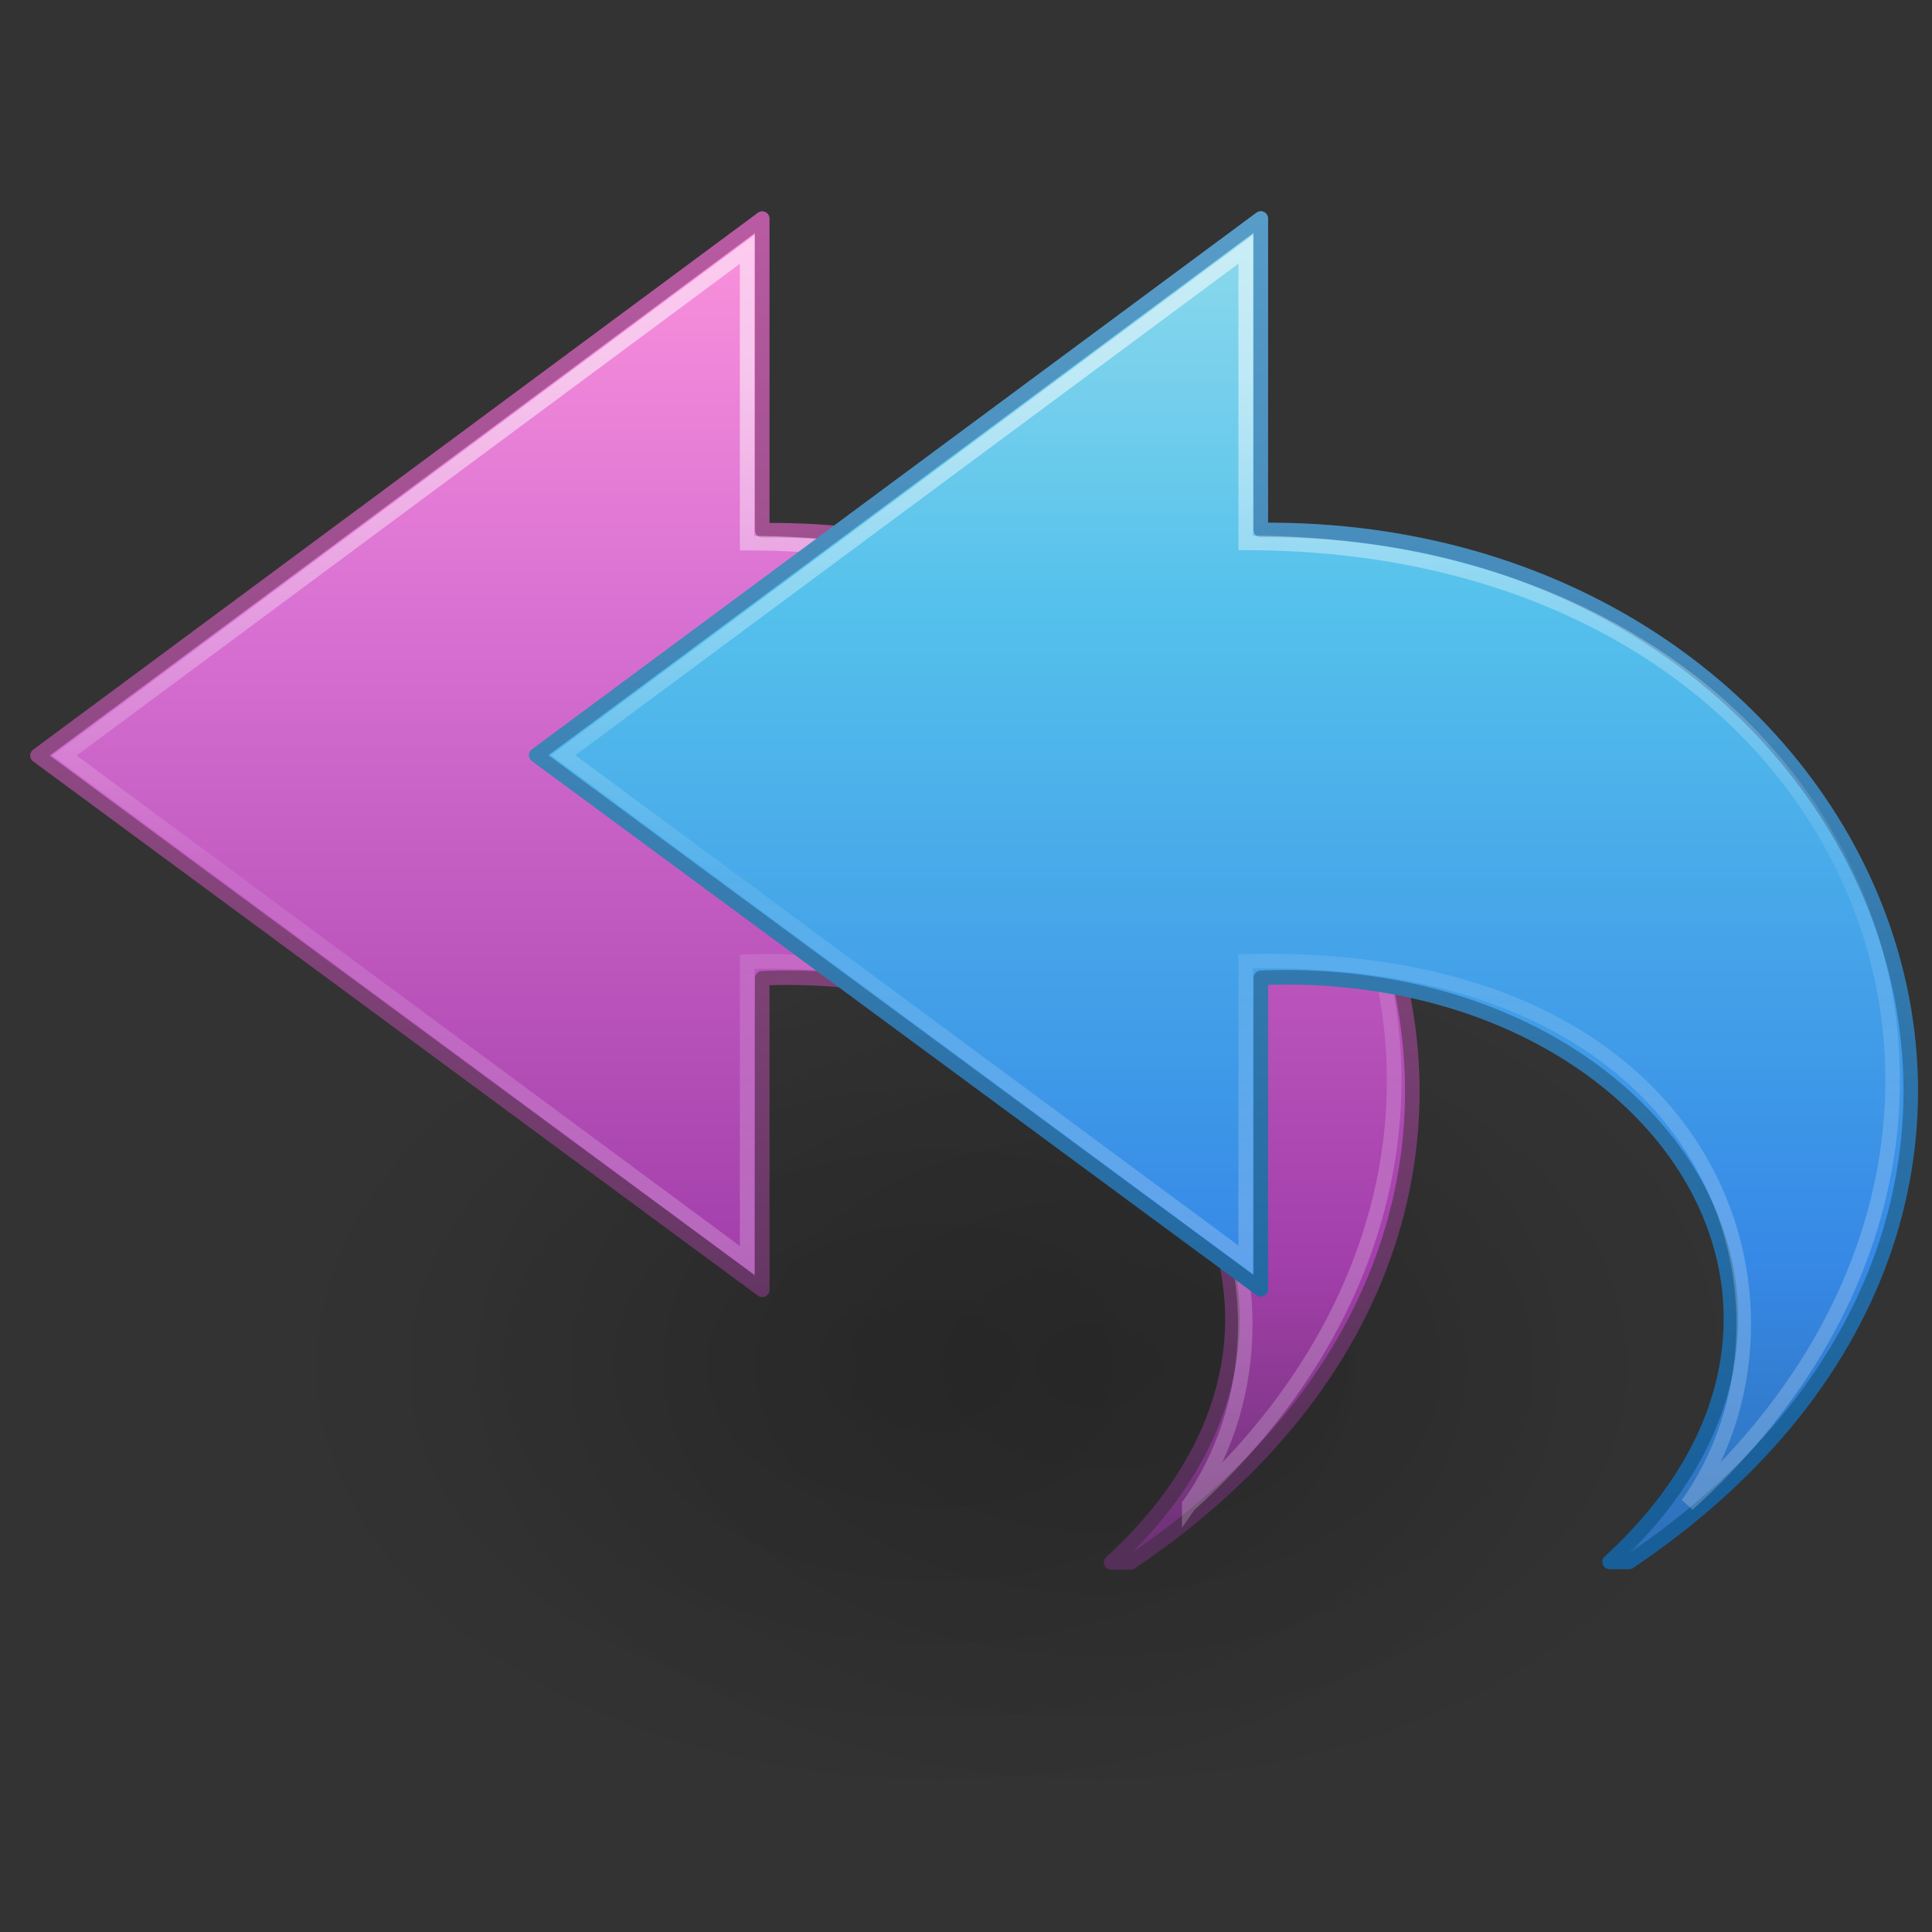 <?xml version="1.0" encoding="UTF-8" standalone="no"?>
<!-- Created with Inkscape (http://www.inkscape.org/) -->

<svg
   xmlns:dc="http://purl.org/dc/elements/1.1/"
   xmlns:cc="http://creativecommons.org/ns#"
   xmlns:rdf="http://www.w3.org/1999/02/22-rdf-syntax-ns#"
   xmlns:svg="http://www.w3.org/2000/svg"
   xmlns="http://www.w3.org/2000/svg"
   xmlns:xlink="http://www.w3.org/1999/xlink"
   xmlns:sodipodi="http://sodipodi.sourceforge.net/DTD/sodipodi-0.dtd"
   xmlns:inkscape="http://www.inkscape.org/namespaces/inkscape"
   width="128"
   height="128"
   id="svg4143"
   version="1.1"
   inkscape:version="0.48.1 r9760"
   sodipodi:docname="mail-reply-all.svg">
  <rect width="100%" height="100%" fill="#333333" stroke="none"/>
  <defs
     id="defs4145">
    <linearGradient
       inkscape:collect="always"
       xlink:href="#linearGradient2867-449-88-871-390-598-476-591-434-148-57-177-3"
       id="linearGradient3234"
       gradientUnits="userSpaceOnUse"
       gradientTransform="matrix(2.189,0,0,2.037,85.006,18.072)"
       x1="23.732"
       y1="4.418"
       x2="23.732"
       y2="42.04" />
    <linearGradient
       id="linearGradient2867-449-88-871-390-598-476-591-434-148-57-177-3">
      <stop
         offset="0"
         style="stop-color:#90dbec;stop-opacity:1;"
         id="stop3750-8" />
      <stop
         offset="0.262"
         style="stop-color:#55c1ec;stop-opacity:1;"
         id="stop3752-5" />
      <stop
         offset="0.705"
         style="stop-color:#3689e6;stop-opacity:1;"
         id="stop3754-6" />
      <stop
         offset="1"
         style="stop-color:#2b63a0;stop-opacity:1;"
         id="stop3756-1" />
    </linearGradient>
    <linearGradient
       inkscape:collect="always"
       xlink:href="#linearGradient3707-319-631-407-324-1"
       id="linearGradient3236"
       gradientUnits="userSpaceOnUse"
       gradientTransform="matrix(2.189,0,0,2.037,85.006,18.072)"
       x1="35.998"
       y1="37.039"
       x2="35.998"
       y2="4.004" />
    <linearGradient
       id="linearGradient3707-319-631-407-324-1">
      <stop
         offset="0"
         style="stop-color:#185f9a;stop-opacity:1;"
         id="stop3760-5" />
      <stop
         offset="1"
         style="stop-color:#599ec9;stop-opacity:1;"
         id="stop3762-9" />
    </linearGradient>
    <linearGradient
       inkscape:collect="always"
       xlink:href="#linearGradient4087-8"
       id="linearGradient3238"
       gradientUnits="userSpaceOnUse"
       gradientTransform="matrix(0,-2.387,2.566,0,88.909,128.278)"
       x1="38.941"
       y1="15.991"
       x2="20.576"
       y2="15.991" />
    <linearGradient
       id="linearGradient4087-8">
      <stop
         offset="0"
         style="stop-color:#ffffff;stop-opacity:1;"
         id="stop4089-85" />
      <stop
         id="stop4091-0"
         style="stop-color:#ffffff;stop-opacity:0.235;"
         offset="0.512" />
      <stop
         offset="0.585"
         style="stop-color:#ffffff;stop-opacity:0.157;"
         id="stop4093-9" />
      <stop
         offset="1"
         style="stop-color:#ffffff;stop-opacity:0.392;"
         id="stop4095-6" />
    </linearGradient>
    <linearGradient
       y2="15.991"
       x2="20.576"
       y1="15.991"
       x1="38.941"
       gradientTransform="matrix(0,-3.08,-3.318,0,114.212,64.488)"
       gradientUnits="userSpaceOnUse"
       id="linearGradient3269"
       xlink:href="#linearGradient4087-8-0"
       inkscape:collect="always" />
    <linearGradient
       id="linearGradient4087-8-0">
      <stop
         offset="0"
         style="stop-color:#ffffff;stop-opacity:1;"
         id="stop4089-85-9" />
      <stop
         id="stop4091-0-2"
         style="stop-color:#ffffff;stop-opacity:0.235;"
         offset="0.512" />
      <stop
         offset="0.585"
         style="stop-color:#ffffff;stop-opacity:0.157;"
         id="stop4093-9-5" />
      <stop
         offset="1"
         style="stop-color:#ffffff;stop-opacity:0.392;"
         id="stop4095-6-4" />
    </linearGradient>
    <linearGradient
       inkscape:collect="always"
       xlink:href="#linearGradient3671-580-6"
       id="linearGradient3234-8"
       gradientUnits="userSpaceOnUse"
       gradientTransform="matrix(-2.831,0,0,2.629,119.26,-77.72)"
       x1="23.732"
       y1="4.418"
       x2="23.732"
       y2="42.04" />
    <linearGradient
       id="linearGradient3671-580-6">
      <stop
         id="stop4088-6"
         style="stop-color:#fc93dc;stop-opacity:1"
         offset="0" />
      <stop
         id="stop4090-4"
         style="stop-color:#da72d3;stop-opacity:1"
         offset="0.262" />
      <stop
         id="stop4092-6"
         style="stop-color:#a33fab;stop-opacity:1"
         offset="0.705" />
      <stop
         id="stop4094-2"
         style="stop-color:#502b58;stop-opacity:1"
         offset="1" />
    </linearGradient>
    <linearGradient
       inkscape:collect="always"
       xlink:href="#linearGradient3707-662-8"
       id="linearGradient3236-6"
       gradientUnits="userSpaceOnUse"
       gradientTransform="matrix(-2.831,0,0,2.629,119.26,-77.72)"
       x1="35.998"
       y1="37.039"
       x2="35.998"
       y2="4.004" />
    <linearGradient
       id="linearGradient3707-662-8">
      <stop
         id="stop4098-9"
         style="stop-color:#542f57;stop-opacity:1"
         offset="0" />
      <stop
         id="stop4100-6"
         style="stop-color:#bb5ca4;stop-opacity:1"
         offset="1" />
    </linearGradient>
    <radialGradient
       cx="24.837"
       cy="36.421"
       r="15.645"
       fx="24.837"
       fy="36.421"
       id="radialGradient3140"
       xlink:href="#linearGradient8662"
       gradientUnits="userSpaceOnUse"
       gradientTransform="matrix(1,0,0,0.537,0,16.873)" />
    <linearGradient
       id="linearGradient8662">
      <stop
         id="stop8664"
         style="stop-color:#000000;stop-opacity:1"
         offset="0" />
      <stop
         id="stop8666"
         style="stop-color:#000000;stop-opacity:0"
         offset="1" />
    </linearGradient>
    <radialGradient
       cx="24.837"
       cy="36.421"
       r="15.645"
       fx="24.837"
       fy="36.421"
       id="radialGradient4195"
       xlink:href="#linearGradient8662-7"
       gradientUnits="userSpaceOnUse"
       gradientTransform="matrix(1,0,0,0.537,0,16.873)" />
    <linearGradient
       id="linearGradient8662-7">
      <stop
         id="stop8664-0"
         style="stop-color:#000000;stop-opacity:1"
         offset="0" />
      <stop
         id="stop8666-1"
         style="stop-color:#000000;stop-opacity:0"
         offset="1" />
    </linearGradient>
  </defs>
  <sodipodi:namedview
     id="base"
     pagecolor="#ffffff"
     bordercolor="#666666"
     borderopacity="1.0"
     inkscape:pageopacity="0.0"
     inkscape:pageshadow="2"
     inkscape:zoom="7"
     inkscape:cx="24"
     inkscape:cy="24"
     inkscape:current-layer="layer1"
     showgrid="true"
     inkscape:grid-bbox="true"
     inkscape:document-units="px"
     inkscape:window-width="1280"
     inkscape:window-height="753"
     inkscape:window-x="0"
     inkscape:window-y="24"
     inkscape:window-maximized="1" />
  <g
     id="layer1"
     inkscape:label="Layer 1"
     inkscape:groupmode="layer"
     transform="translate(0,80)">
    <g
       transform="matrix(5.333,0,0,5.333,0,-122.667)"
       id="layer1-6">
      <path
         d="m 40.482,36.421 a 15.645,8.397 0 1 1 -31.289,0 15.645,8.397 0 1 1 31.289,0 z"
         transform="matrix(0.53,0,0,-0.658,0.487,48.935)"
         id="path3501"
         style="opacity:0.141;fill:url(#radialGradient3140);fill-opacity:1;fill-rule:evenodd;stroke:none;stroke-width:1;marker:none;visibility:visible;display:inline;overflow:visible"
         inkscape:connector-curvature="0" />
      <g
         transform="translate(-2,0)"
         id="g4190">
        <path
           d="m 40.482,36.421 a 15.645,8.397 0 1 1 -31.289,0 15.645,8.397 0 1 1 31.289,0 z"
           transform="matrix(0.53,0,0,-0.658,0.487,48.935)"
           id="path3501-0"
           style="opacity:0.141;fill:url(#radialGradient4195);fill-opacity:1;fill-rule:evenodd;stroke:none;stroke-width:1;marker:none;visibility:visible;display:inline;overflow:visible"
           inkscape:connector-curvature="0" />
      </g>
    </g>
    <path
       sodipodi:nodetypes="cccccccc"
       id="path3503-0-5"
       d="M 74.903,23.518 C 110.855,-0.688 90.573,-45.237 50.5,-44.872 l 0,-20.646 -48.018,35.574 48.018,35.397 0,-20.646 C 76.345,-16.193 92.087,6.628 73.61,23.518 z"
       style="fill:url(#linearGradient3234-8);fill-opacity:1;fill-rule:nonzero;stroke:url(#linearGradient3236-6);stroke-width:0.964;stroke-linecap:butt;stroke-linejoin:round;stroke-miterlimit:7;stroke-opacity:1;stroke-dasharray:none;stroke-dashoffset:0;marker:none;visibility:visible;display:block;overflow:visible"
       inkscape:connector-curvature="0" />
    <path
       style="opacity:0.53;fill:none;stroke:url(#linearGradient3269);stroke-width:0.964;stroke-linecap:butt;stroke-linejoin:miter;stroke-miterlimit:7;stroke-opacity:1;stroke-dasharray:none;stroke-dashoffset:0;marker:none;visibility:visible;display:block;overflow:visible"
       d="M 78.792,19.699 C 106.192,-5.159 89.942,-44.015 49.5,-44.015 l 0,-19.463 L 4.266,-29.944 49.5,3.507 l 0,-19.794 c 31.847,-0.728 38.277,23.306 29.292,35.987 z"
       id="path3505-4-9"
       sodipodi:nodetypes="ccccccc"
       inkscape:connector-curvature="0" />
    <g
       id="g3230"
       transform="matrix(-1.293,0,0,1.29,262.193,-101.04)">
      <path
         sodipodi:nodetypes="cccccccc"
         id="path3503-0"
         d="m 119.305,96.528 c -27.8,-18.759 -12.116,-53.283 18.87,-53 l 0,-16 37.13,27.569 -37.13,27.431 0,-16 c -19.985,-0.775 -32.157,16.91 -17.87,30 z"
         style="fill:url(#linearGradient3234);fill-opacity:1;fill-rule:nonzero;stroke:url(#linearGradient3236);stroke-width:0.746;stroke-linecap:butt;stroke-linejoin:round;stroke-miterlimit:7;stroke-opacity:1;stroke-dasharray:none;stroke-dashoffset:0;marker:none;visibility:visible;display:block;overflow:visible"
         inkscape:connector-curvature="0" />
      <path
         style="opacity:0.53;fill:none;stroke:url(#linearGradient3238);stroke-width:0.746;stroke-linecap:butt;stroke-linejoin:miter;stroke-miterlimit:7;stroke-opacity:1;stroke-dasharray:none;stroke-dashoffset:0;marker:none;visibility:visible;display:block;overflow:visible"
         d="M 116.298,93.569 C 95.111,74.305 107.676,44.193 138.948,44.193 l 0,-15.083 34.978,25.987 -34.978,25.923 0,-15.34 C 114.323,65.116 109.35,83.741 116.298,93.569 z"
         id="path3505-4"
         sodipodi:nodetypes="ccccccc"
         inkscape:connector-curvature="0" />
    </g>
  </g>
</svg>
